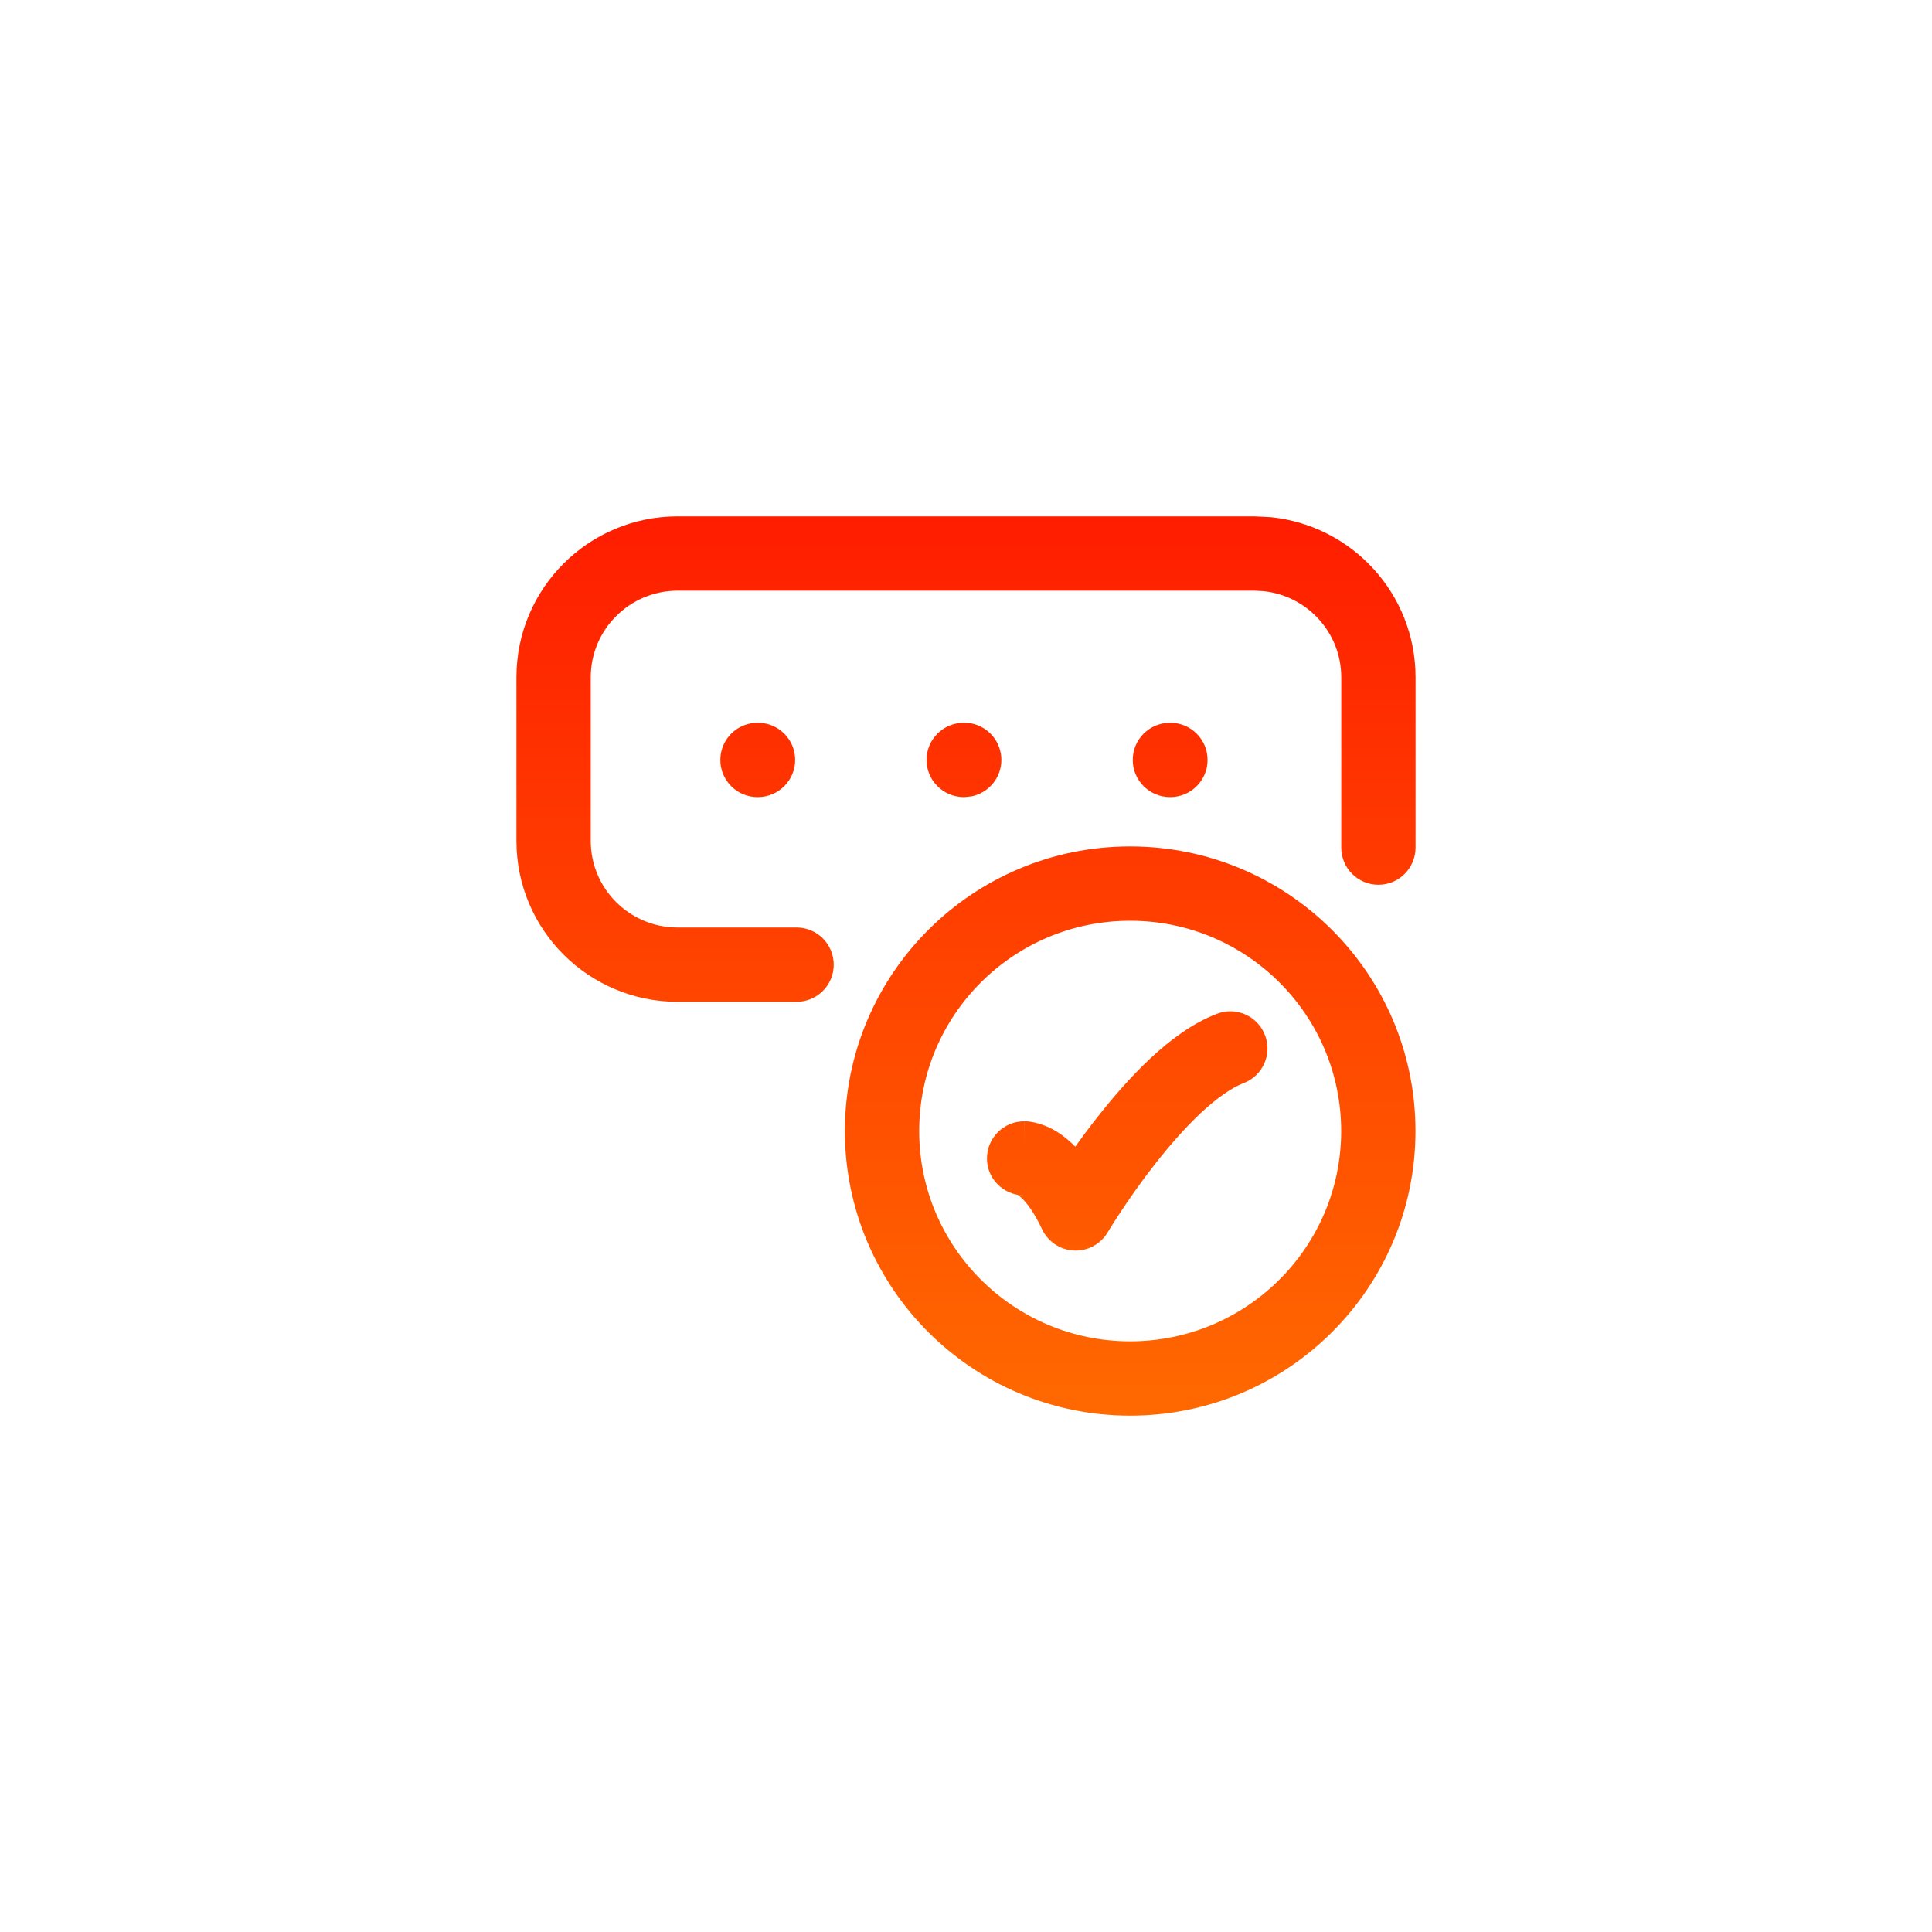 <svg width="26" height="26" viewBox="0 0 26 26" fill="none" xmlns="http://www.w3.org/2000/svg">
<path d="M15.209 11.391C17.328 11.391 19.049 13.104 19.049 15.221C19.049 17.337 17.328 19.051 15.209 19.051C13.09 19.051 11.37 17.337 11.37 15.221C11.37 13.104 13.09 11.391 15.209 11.391ZM15.209 12.391C13.64 12.391 12.37 13.659 12.37 15.221C12.37 16.782 13.64 18.051 15.209 18.051C16.778 18.051 18.049 16.782 18.049 15.221C18.049 13.659 16.778 12.391 15.209 12.391ZM16.381 13.642C16.639 13.544 16.928 13.675 17.025 13.933C17.123 14.191 16.992 14.479 16.734 14.577C16.579 14.636 16.382 14.771 16.161 14.977C15.946 15.179 15.733 15.424 15.543 15.666C15.354 15.907 15.194 16.139 15.08 16.311C15.024 16.396 14.979 16.467 14.949 16.515C14.934 16.538 14.923 16.557 14.916 16.569C14.913 16.575 14.909 16.579 14.907 16.582C14.907 16.583 14.906 16.584 14.906 16.585C14.812 16.744 14.636 16.838 14.451 16.829C14.267 16.82 14.102 16.709 14.023 16.542C13.877 16.229 13.752 16.12 13.709 16.09C13.705 16.087 13.702 16.082 13.699 16.08C13.463 16.04 13.282 15.837 13.282 15.59C13.282 15.314 13.506 15.09 13.782 15.09V15.395C13.782 15.118 13.783 15.092 13.783 15.09H13.8C13.806 15.09 13.813 15.09 13.82 15.091C13.835 15.092 13.851 15.093 13.868 15.096C13.903 15.101 13.943 15.11 13.987 15.123C14.077 15.15 14.181 15.197 14.289 15.274C14.35 15.318 14.41 15.37 14.471 15.431C14.556 15.311 14.652 15.182 14.756 15.05C14.964 14.784 15.211 14.496 15.477 14.247C15.738 14.003 16.047 13.768 16.381 13.642ZM13.727 16.086C13.735 16.087 13.743 16.088 13.752 16.089C13.756 16.089 13.762 16.089 13.767 16.089C13.769 16.089 13.772 16.09 13.774 16.09H13.781L13.782 16.089C13.758 16.089 13.734 16.085 13.711 16.082C13.716 16.083 13.721 16.085 13.727 16.086ZM17.102 6.96C18.195 7.071 19.05 7.992 19.05 9.114V11.407C19.05 11.683 18.826 11.907 18.55 11.907C18.274 11.907 18.05 11.683 18.05 11.407V9.114C18.05 8.512 17.591 8.015 17 7.955L16.88 7.949H9.12C8.473 7.949 7.95 8.472 7.95 9.114V11.317C7.95 11.96 8.473 12.482 9.12 12.482H10.72C10.996 12.482 11.22 12.706 11.22 12.982C11.22 13.259 10.996 13.482 10.72 13.482H9.12C7.923 13.482 6.95 12.514 6.95 11.317V9.114C6.95 7.917 7.923 6.949 9.12 6.949H16.88L17.102 6.96ZM10.201 9.727C10.477 9.727 10.701 9.951 10.701 10.227C10.701 10.502 10.477 10.726 10.201 10.727H10.194C9.918 10.727 9.694 10.503 9.694 10.227C9.694 9.95 9.918 9.727 10.194 9.727H10.201ZM13.076 9.736C13.304 9.783 13.476 9.985 13.476 10.227C13.476 10.468 13.304 10.67 13.076 10.717L12.976 10.727H12.969C12.693 10.726 12.469 10.502 12.469 10.227C12.469 9.951 12.693 9.727 12.969 9.727H12.976L13.076 9.736ZM15.751 9.727C16.027 9.727 16.251 9.951 16.251 10.227C16.251 10.502 16.027 10.726 15.751 10.727H15.744C15.468 10.726 15.244 10.502 15.244 10.227C15.244 9.951 15.468 9.727 15.744 9.727H15.751Z" fill="url(#paint0_linear_1_645)"/>
<defs>
<linearGradient id="paint0_linear_1_645" x1="13" y1="6.949" x2="13" y2="19.051" gradientUnits="userSpaceOnUse">
<stop stop-color="#FF1D00"/>
<stop offset="1" stop-color="#FF6900"/>
</linearGradient>
</defs>
</svg>
